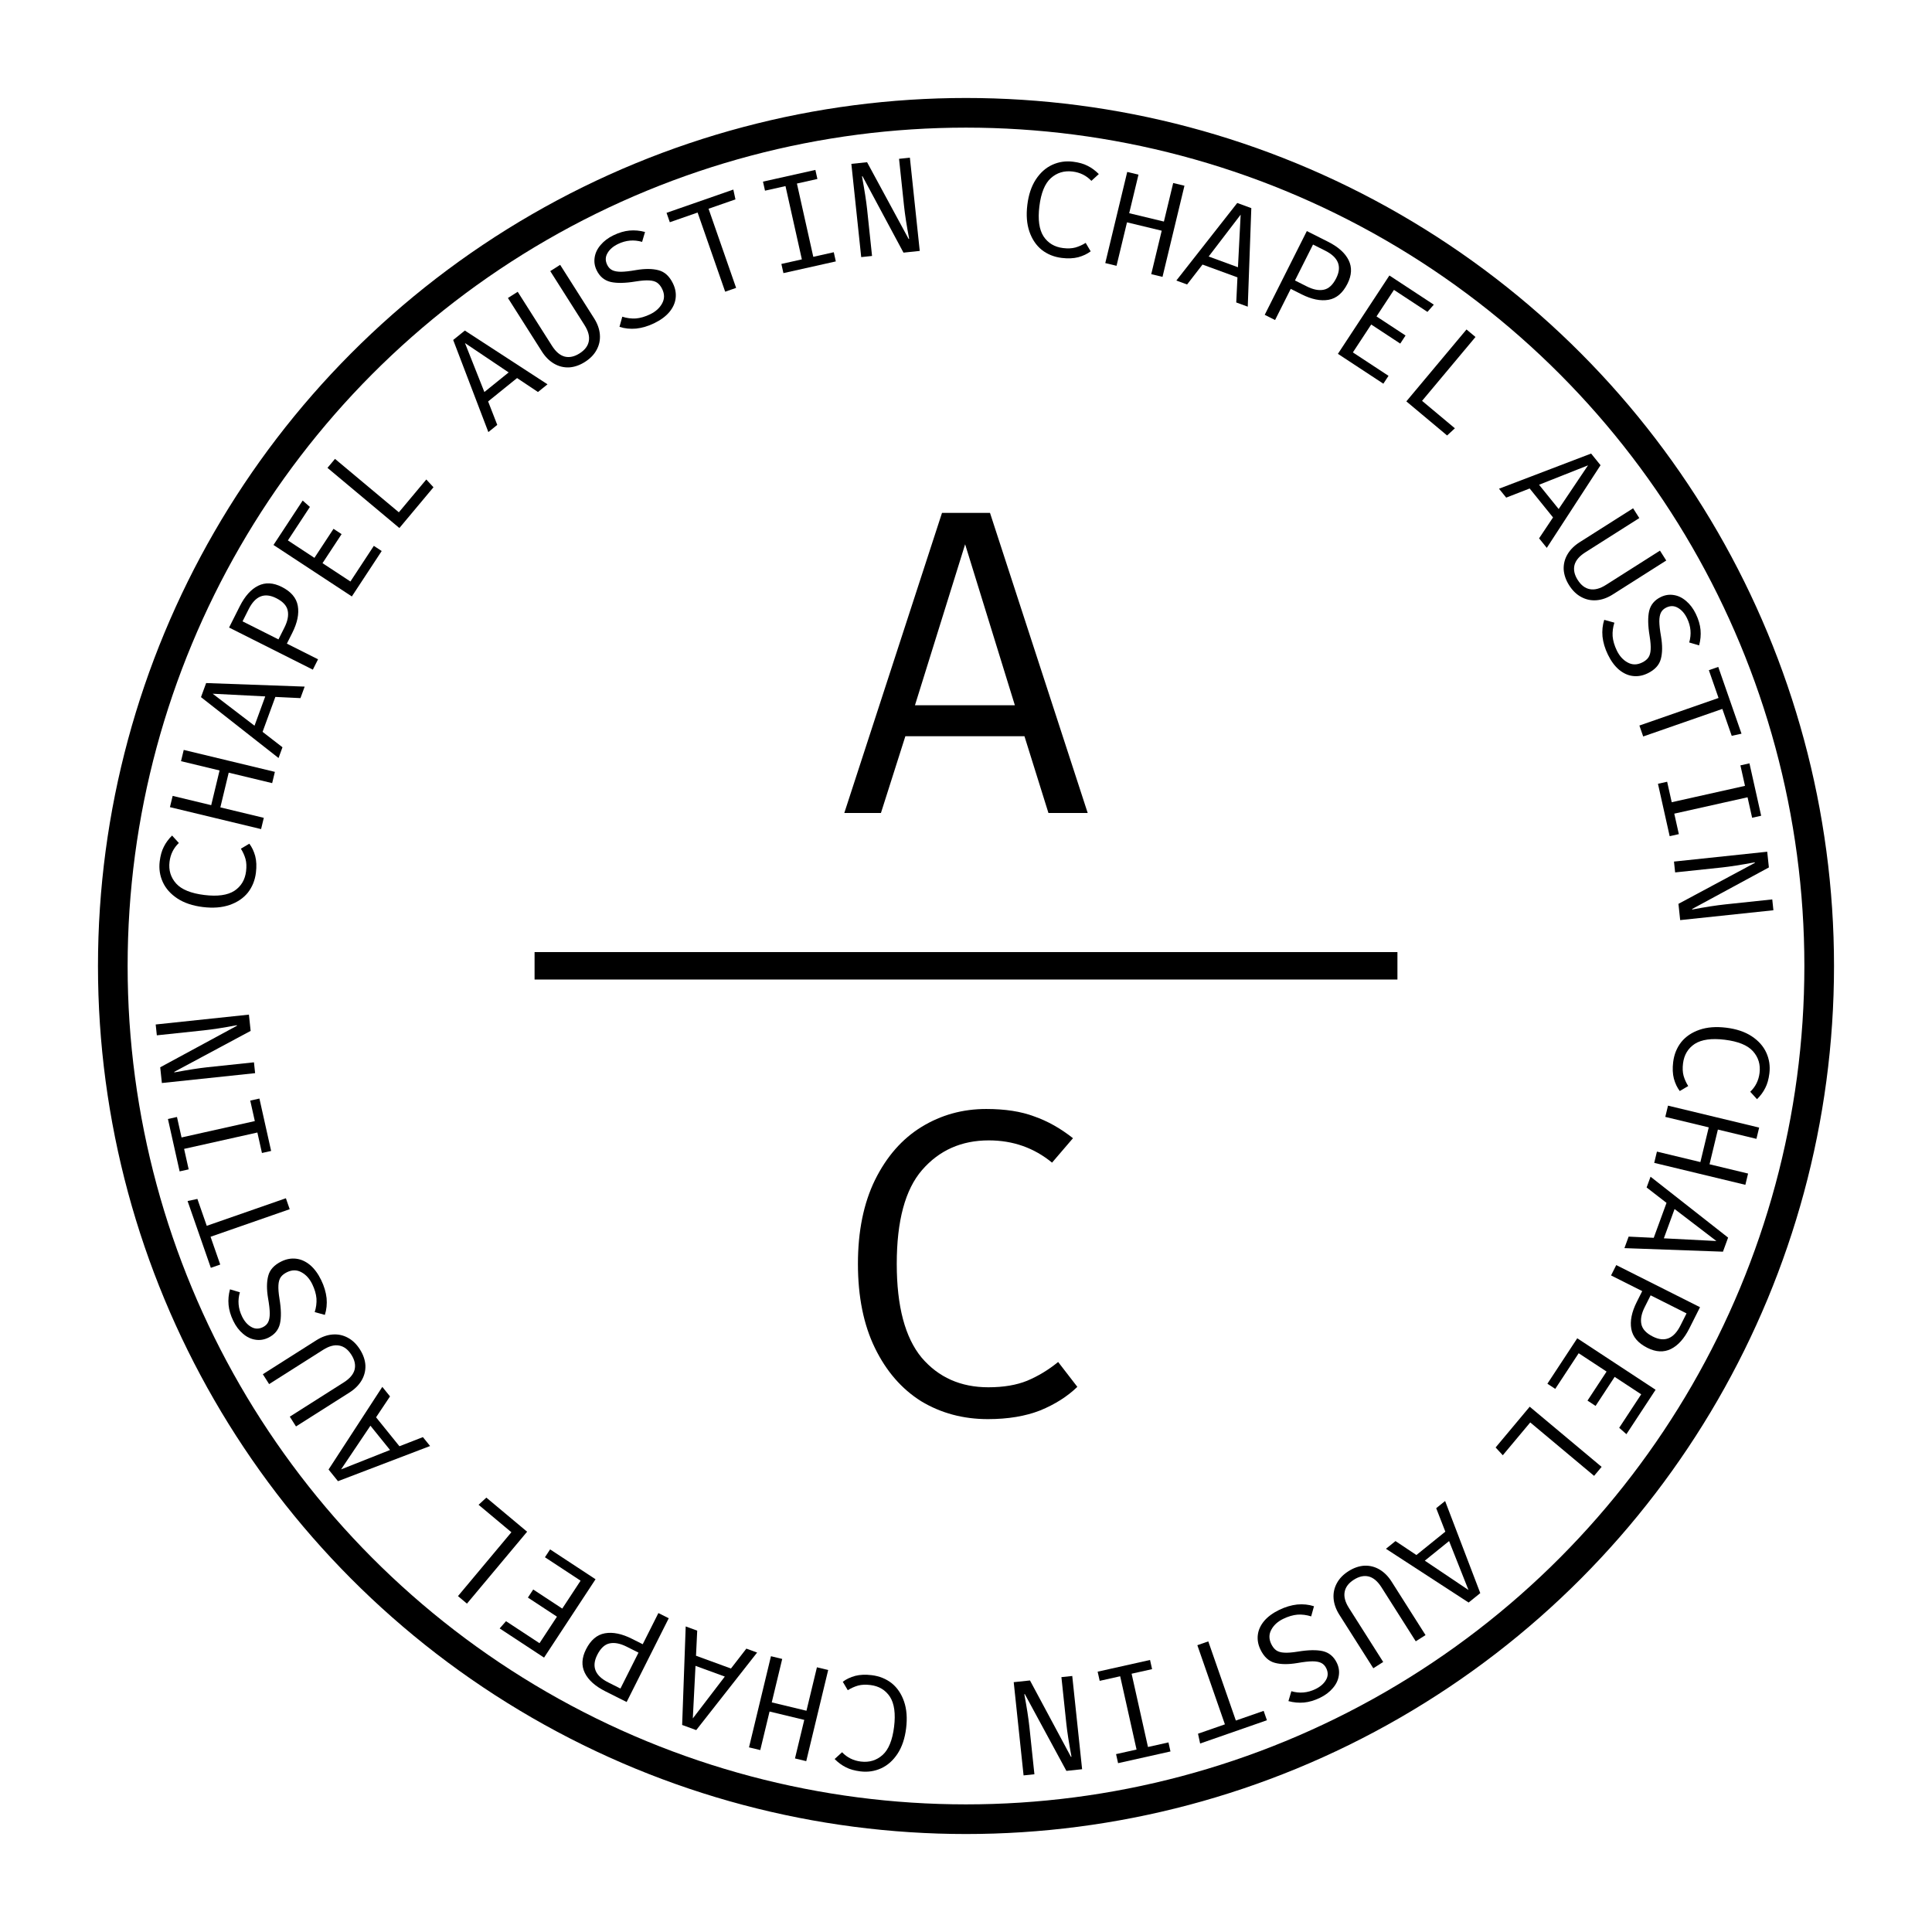 <?xml version="1.0" encoding="UTF-8" standalone="no"?>
<!-- Created with Inkscape (http://www.inkscape.org/) -->

<svg
   xmlns:dc="http://purl.org/dc/elements/1.1/"
   xmlns:cc="http://creativecommons.org/ns#"
   xmlns:rdf="http://www.w3.org/1999/02/22-rdf-syntax-ns#"
   xmlns:svg="http://www.w3.org/2000/svg"
   xmlns="http://www.w3.org/2000/svg"
   xmlns:sodipodi="http://sodipodi.sourceforge.net/DTD/sodipodi-0.dtd"
   xmlns:inkscape="http://www.inkscape.org/namespaces/inkscape"
   width="100mm"
   height="100mm"
   viewBox="0 0 354.331 354.331"
   id="svg2"
   version="1.1"
   inkscape:version="0.91 r13725"
   sodipodi:docname="stamp-black.svg">
  <defs
     id="defs4" />
  <sodipodi:namedview
     id="base"
     pagecolor="#ffffff"
     bordercolor="#666666"
     borderopacity="1.0"
     inkscape:pageopacity="0.0"
     inkscape:pageshadow="2"
     inkscape:zoom="2.0771556"
     inkscape:cx="178.91183"
     inkscape:cy="185.46281"
     inkscape:document-units="px"
     inkscape:current-layer="layer1"
     showgrid="false"
     fit-margin-top="0"
     fit-margin-left="0"
     fit-margin-right="0"
     fit-margin-bottom="0"
     inkscape:window-width="1440"
     inkscape:window-height="851"
     inkscape:window-x="0"
     inkscape:window-y="1"
     inkscape:window-maximized="1" />
  <g
     inkscape:groupmode="layer"
     id="layer2"
     inkscape:label="guides"
     style="display:inline" />
  <g
     inkscape:label="Layer 1"
     inkscape:groupmode="layer"
     id="layer1"
     transform="translate(-43.195,-204.911)"
     style="display:inline">
    <g
       id="g4223"
       transform="translate(-6.429,5.593)">
      <g
         transform="translate(104.47,-99.656)"
         id="text4136"
         style="font-style:normal;font-weight:normal;font-size:40px;line-height:125%;font-family:Sans;letter-spacing:0px;word-spacing:0px;fill:#000000;fill-opacity:1;stroke:none;stroke-width:1px;stroke-linecap:butt;stroke-linejoin:miter;stroke-opacity:1">
        <path
           inkscape:connector-curvature="0"
           id="path4181"
           style="font-style:normal;font-variant:normal;font-weight:normal;font-stretch:normal;font-size:80px;line-height:125%;font-family:'Fira Mono';-inkscape-font-specification:'Fira Mono, Normal';text-align:start;writing-mode:lr-tb;text-anchor:start"
           d="m 106.72,448.076 -6.72,0 17.92,-55.04 8.8,0 17.92,55.04 -7.2,0 -4.4,-14.08 -21.84,0 -4.48,14.08 z m 15.44,-49.28 -9.2,29.52 18.32,0 -9.12,-29.52 z" />
      </g>
      <g
         transform="translate(104.47,-99.656)"
         id="text4174"
         style="font-style:normal;font-variant:normal;font-weight:normal;font-stretch:normal;font-size:80px;line-height:125%;font-family:'Fira Mono';-inkscape-font-specification:'Fira Mono, Normal';text-align:start;letter-spacing:0px;word-spacing:0px;writing-mode:lr-tb;text-anchor:start;fill:#000000;fill-opacity:1;stroke:none;stroke-width:1px;stroke-linecap:butt;stroke-linejoin:miter;stroke-opacity:1">
        <path
           inkscape:connector-curvature="0"
           id="path4184"
           d="m 126.02,502.362 q 5.2,0 8.8,1.36 3.68,1.28 7.12,4 l -3.84,4.48 q -4.96,-4.08 -11.6,-4.08 -7.52,0 -12.24,5.44 -4.64,5.36 -4.64,17.2 0,11.68 4.56,17.2 4.64,5.44 12.24,5.44 4.16,0 7.12,-1.2 3.04,-1.28 5.68,-3.44 l 3.52,4.56 q -2.72,2.64 -6.8,4.32 -4.08,1.6 -9.6,1.6 -6.8,0 -12.24,-3.28 -5.36,-3.36 -8.48,-9.76 -3.12,-6.4 -3.12,-15.44 0,-8.96 3.12,-15.36 3.2,-6.48 8.56,-9.76 5.36,-3.28 11.84,-3.28 z" />
      </g>
      <path
         inkscape:connector-curvature="0"
         id="path4178"
         d="m 147.665,376.447 158.25,0"
         style="fill:none;fill-rule:evenodd;stroke:#000000;stroke-width:5.035;stroke-linecap:butt;stroke-linejoin:miter;stroke-miterlimit:4;stroke-dasharray:none;stroke-opacity:1" />
    </g>
    <circle
       style="fill:none;fill-opacity:1;stroke:#000000;stroke-width:5.437;stroke-linejoin:round;stroke-miterlimit:4;stroke-dasharray:none;stroke-opacity:1"
       id="path4205"
       r="156.477"
       cy="382.077"
       cx="220.36" />
    <circle
       cx="-220.36"
       cy="382.077"
       r="151.184"
       id="circle4244"
       style="fill:none;fill-opacity:1;stroke:none;stroke-width:0.193;stroke-linejoin:round;stroke-miterlimit:4;stroke-dasharray:none;stroke-opacity:1"
       transform="scale(-1,1)" />
    <circle
       style="fill:none;fill-opacity:1;stroke:none;stroke-width:0.167;stroke-linejoin:round;stroke-miterlimit:4;stroke-dasharray:none;stroke-opacity:1"
       id="circle4275"
       r="130.977"
       cy="382.077"
       cx="220.36" />
    <g
       transform="matrix(-0.671,-0.741,0.741,-0.671,85.117,801.363)"
       style="font-style:normal;font-variant:normal;font-weight:normal;font-stretch:normal;font-size:80px;line-height:125%;font-family:'Fira Mono';-inkscape-font-specification:'Fira Mono, Normal';text-align:start;letter-spacing:0px;word-spacing:0px;writing-mode:lr-tb;text-anchor:start;fill:#000000;fill-opacity:1;stroke:none;stroke-width:1px;stroke-linecap:butt;stroke-linejoin:miter;stroke-opacity:1"
       id="text4283">
      <path
         d="m 351.402,384.706 0.118,-2.097 16.857,6.561 -0.155,2.746 -17.488,4.621 0.127,-2.246 4.471,-1.125 0.385,-6.814 -4.314,-1.646 z m 15.103,5.686 -9.048,-3.391 -0.323,5.716 9.371,-2.325 z"
         style="font-style:normal;font-variant:normal;font-weight:normal;font-stretch:normal;font-size:25px;line-height:125%;font-family:'Fira Mono';-inkscape-font-specification:'Fira Mono, Normal';text-align:start;writing-mode:lr-tb;text-anchor:start"
         id="path4531" />
      <path
         d="m 353.965,410.997 q -1.725,-0.297 -2.912,-1.211 -1.187,-0.914 -1.681,-2.319 -0.498,-1.379 -0.206,-3.079 0.292,-1.7 1.227,-2.858 0.955,-1.129 2.376,-1.57 1.42,-0.441 3.12,-0.148 l 11.457,1.971 -0.36,2.094 -11.555,-1.987 q -1.922,-0.331 -3.035,0.391 -1.118,0.746 -1.406,2.422 -0.292,1.7 0.516,2.752 0.804,1.077 2.726,1.407 l 11.555,1.987 -0.364,2.119 -11.457,-1.971 z"
         style="font-style:normal;font-variant:normal;font-weight:normal;font-stretch:normal;font-size:25px;line-height:125%;font-family:'Fira Mono';-inkscape-font-specification:'Fira Mono, Normal';text-align:start;writing-mode:lr-tb;text-anchor:start"
         id="path4533" />
      <path
         d="m 348.981,426.012 q -1.439,-0.422 -2.332,-1.465 -0.875,-1.012 -1.098,-2.563 -0.199,-1.543 0.35,-3.414 0.521,-1.775 1.485,-3.108 0.981,-1.302 2.298,-2.062 l 1.033,1.632 q -1.131,0.658 -1.91,1.628 -0.762,1.001 -1.192,2.464 -0.471,1.607 -0.003,2.943 0.461,1.36 1.948,1.796 0.84,0.246 1.483,0.096 0.643,-0.15 1.307,-0.815 0.657,-0.641 1.511,-1.954 1.58,-2.455 3.022,-3.465 1.466,-1.003 3.314,-0.461 1.223,0.359 1.986,1.312 0.787,0.96 0.956,2.338 0.193,1.385 -0.264,2.945 -0.478,1.631 -1.331,2.762 -0.853,1.131 -2.105,1.936 l -0.985,-1.617 q 2.004,-1.236 2.679,-3.539 0.422,-1.439 0.049,-2.565 -0.349,-1.119 -1.549,-1.47 -0.72,-0.211 -1.336,0.025 -0.616,0.236 -1.308,0.997 -0.699,0.785 -1.626,2.259 -1.347,2.106 -2.793,3.037 -1.452,0.955 -3.587,0.329 z"
         style="font-style:normal;font-variant:normal;font-weight:normal;font-stretch:normal;font-size:25px;line-height:125%;font-family:'Fira Mono';-inkscape-font-specification:'Fira Mono, Normal';text-align:start;writing-mode:lr-tb;text-anchor:start"
         id="path4535" />
      <path
         d="m 341.45,432.103 14.157,5.998 2.107,-4.972 1.68,0.712 -5.062,11.947 -1.593,-0.919 2.038,-4.811 -14.157,-5.998 0.829,-1.957 z"
         style="font-style:normal;font-variant:normal;font-weight:normal;font-stretch:normal;font-size:25px;line-height:125%;font-family:'Fira Mono';-inkscape-font-specification:'Fira Mono, Normal';text-align:start;writing-mode:lr-tb;text-anchor:start"
         id="path4537" />
      <path
         d="m 347.322,455.178 -11.981,-6.797 -1.9,3.349 -1.5,-0.851 4.86,-8.567 1.5,0.851 -1.9,3.349 11.981,6.797 1.9,-3.349 1.479,0.839 -4.86,8.567 -1.479,-0.839 1.9,-3.349 z"
         style="font-style:normal;font-variant:normal;font-weight:normal;font-stretch:normal;font-size:25px;line-height:125%;font-family:'Fira Mono';-inkscape-font-specification:'Fira Mono, Normal';text-align:start;writing-mode:lr-tb;text-anchor:start"
         id="path4539" />
      <path
         d="m 340.293,464.916 q -3.327,-2.057 -5.084,-3.339 l -6.987,-5.1 1.179,-1.615 13.893,10.141 -1.71,2.342 -15.551,-3.799 -0.059,0.081 q 3.085,1.88 5.165,3.398 l 6.967,5.085 -1.179,1.615 -13.893,-10.141 1.769,-2.423 15.431,3.835 0.059,-0.081 z"
         style="font-style:normal;font-variant:normal;font-weight:normal;font-stretch:normal;font-size:25px;line-height:125%;font-family:'Fira Mono';-inkscape-font-specification:'Fira Mono, Normal';text-align:start;writing-mode:lr-tb;text-anchor:start"
         id="path4541" />
      <path
         d="m 316.292,495.415 q -1.23,1.062 -2.359,1.476 -1.132,0.449 -2.501,0.509 l -0.007,-1.844 q 2.006,-0.049 3.577,-1.405 1.778,-1.536 1.783,-3.787 0.002,-2.215 -2.417,-5.015 -2.386,-2.762 -4.592,-3.135 -2.209,-0.338 -4.006,1.214 -0.984,0.85 -1.438,1.738 -0.457,0.924 -0.64,1.974 l -1.764,-0.359 q 0.104,-1.18 0.725,-2.411 0.638,-1.212 1.943,-2.34 1.608,-1.389 3.564,-1.725 1.954,-0.301 3.999,0.575 2.045,0.876 3.892,3.013 1.831,2.119 2.4,4.269 0.567,2.186 -0.03,4.057 -0.597,1.871 -2.13,3.195 z"
         style="font-style:normal;font-variant:normal;font-weight:normal;font-stretch:normal;font-size:25px;line-height:125%;font-family:'Fira Mono';-inkscape-font-specification:'Fira Mono, Normal';text-align:start;writing-mode:lr-tb;text-anchor:start"
         id="path4543" />
      <path
         d="m 301.398,495.288 -4.621,-6.774 1.756,-1.197 9.692,14.209 -1.756,1.197 -4.099,-6.01 -5.411,3.691 4.099,6.01 -1.756,1.197 -9.692,-14.209 1.756,-1.197 4.621,6.774 5.411,-3.691 z"
         style="font-style:normal;font-variant:normal;font-weight:normal;font-stretch:normal;font-size:25px;line-height:125%;font-family:'Fira Mono';-inkscape-font-specification:'Fira Mono, Normal';text-align:start;writing-mode:lr-tb;text-anchor:start"
         id="path4545" />
      <path
         d="m 285.547,495.811 1.859,-0.977 3.049,17.83 -2.434,1.28 -12.962,-12.617 1.991,-1.047 3.265,3.254 6.041,-3.177 -0.809,-4.546 z m 2.897,15.876 -1.749,-9.503 -5.067,2.665 6.816,6.838 z"
         style="font-style:normal;font-variant:normal;font-weight:normal;font-stretch:normal;font-size:25px;line-height:125%;font-family:'Fira Mono';-inkscape-font-specification:'Fira Mono, Normal';text-align:start;writing-mode:lr-tb;text-anchor:start"
         id="path4547" />
      <path
         d="m 265.903,517.719 q -1.037,-2.681 0.14,-4.558 1.177,-1.876 4.069,-2.994 l 2.075,-0.803 -2.309,-5.969 1.982,-0.767 6.205,16.042 -4.057,1.569 q -2.938,1.136 -5.048,0.532 -2.11,-0.604 -3.057,-3.053 z m 2.136,-0.853 q 1.299,3.358 5.099,1.887 l 2.332,-0.902 -2.661,-6.878 -2.262,0.875 q -1.842,0.712 -2.538,1.893 -0.719,1.19 0.029,3.125 z"
         style="font-style:normal;font-variant:normal;font-weight:normal;font-stretch:normal;font-size:25px;line-height:125%;font-family:'Fira Mono';-inkscape-font-specification:'Fira Mono, Normal';text-align:start;writing-mode:lr-tb;text-anchor:start"
         id="path4549" />
      <path
         d="m 251.705,519.234 -0.445,-1.718 6.171,-1.599 -1.537,-5.929 -7.575,1.963 -0.433,-1.67 9.656,-2.502 4.315,16.65 -9.438,2.446 -0.197,-1.757 7.115,-1.844 -1.461,-5.639 -6.171,1.599 z"
         style="font-style:normal;font-variant:normal;font-weight:normal;font-stretch:normal;font-size:25px;line-height:125%;font-family:'Fira Mono';-inkscape-font-specification:'Fira Mono, Normal';text-align:start;writing-mode:lr-tb;text-anchor:start"
         id="path4551" />
      <path
         d="m 242.891,528.563 -2.105,-15.129 -7.775,1.082 -0.018,-1.941 9.657,-1.344 2.37,17.036 -2.129,0.296 z"
         style="font-style:normal;font-variant:normal;font-weight:normal;font-stretch:normal;font-size:25px;line-height:125%;font-family:'Fira Mono';-inkscape-font-specification:'Fira Mono, Normal';text-align:start;writing-mode:lr-tb;text-anchor:start"
         id="path4553" />
    </g>
    <g
       transform="matrix(0.671,0.741,-0.741,0.671,355.872,-37.01)"
       style="font-style:normal;font-variant:normal;font-weight:normal;font-stretch:normal;font-size:80px;line-height:125%;font-family:'Fira Mono';-inkscape-font-specification:'Fira Mono, Normal';text-align:start;letter-spacing:0px;word-spacing:0px;writing-mode:lr-tb;text-anchor:start;fill:#000000;fill-opacity:1;stroke:none;stroke-width:1px;stroke-linecap:butt;stroke-linejoin:miter;stroke-opacity:1"
       id="text4300">
      <path
         d="m 351.402,384.706 0.118,-2.097 16.857,6.561 -0.155,2.746 -17.488,4.621 0.127,-2.246 4.471,-1.125 0.385,-6.814 -4.314,-1.646 z m 15.103,5.686 -9.048,-3.391 -0.323,5.716 9.371,-2.325 z"
         style="font-style:normal;font-variant:normal;font-weight:normal;font-stretch:normal;font-size:25px;line-height:125%;font-family:'Fira Mono';-inkscape-font-specification:'Fira Mono, Normal';text-align:start;writing-mode:lr-tb;text-anchor:start"
         id="path4481" />
      <path
         d="m 353.965,410.997 q -1.725,-0.297 -2.912,-1.211 -1.187,-0.914 -1.681,-2.319 -0.498,-1.379 -0.206,-3.079 0.292,-1.7 1.227,-2.858 0.955,-1.129 2.376,-1.57 1.42,-0.441 3.12,-0.148 l 11.457,1.971 -0.36,2.094 -11.555,-1.987 q -1.922,-0.331 -3.035,0.391 -1.118,0.746 -1.406,2.422 -0.292,1.7 0.516,2.752 0.804,1.077 2.726,1.407 l 11.555,1.987 -0.364,2.119 -11.457,-1.971 z"
         style="font-style:normal;font-variant:normal;font-weight:normal;font-stretch:normal;font-size:25px;line-height:125%;font-family:'Fira Mono';-inkscape-font-specification:'Fira Mono, Normal';text-align:start;writing-mode:lr-tb;text-anchor:start"
         id="path4483" />
      <path
         d="m 348.981,426.012 q -1.439,-0.422 -2.332,-1.465 -0.875,-1.012 -1.098,-2.563 -0.199,-1.543 0.35,-3.414 0.521,-1.775 1.485,-3.108 0.981,-1.302 2.298,-2.062 l 1.033,1.632 q -1.131,0.658 -1.91,1.628 -0.762,1.001 -1.192,2.464 -0.471,1.607 -0.003,2.943 0.461,1.36 1.948,1.796 0.84,0.246 1.483,0.096 0.643,-0.15 1.307,-0.815 0.657,-0.641 1.511,-1.954 1.58,-2.455 3.022,-3.465 1.466,-1.003 3.314,-0.461 1.223,0.359 1.986,1.312 0.787,0.96 0.956,2.338 0.193,1.385 -0.264,2.945 -0.478,1.631 -1.331,2.762 -0.853,1.131 -2.105,1.936 l -0.985,-1.617 q 2.004,-1.236 2.679,-3.539 0.422,-1.439 0.049,-2.565 -0.349,-1.119 -1.549,-1.47 -0.72,-0.211 -1.336,0.025 -0.616,0.236 -1.308,0.997 -0.699,0.785 -1.626,2.259 -1.347,2.106 -2.793,3.037 -1.452,0.955 -3.587,0.329 z"
         style="font-style:normal;font-variant:normal;font-weight:normal;font-stretch:normal;font-size:25px;line-height:125%;font-family:'Fira Mono';-inkscape-font-specification:'Fira Mono, Normal';text-align:start;writing-mode:lr-tb;text-anchor:start"
         id="path4485" />
      <path
         d="m 341.45,432.103 14.157,5.998 2.107,-4.972 1.68,0.712 -5.062,11.947 -1.593,-0.919 2.038,-4.811 -14.157,-5.998 0.829,-1.957 z"
         style="font-style:normal;font-variant:normal;font-weight:normal;font-stretch:normal;font-size:25px;line-height:125%;font-family:'Fira Mono';-inkscape-font-specification:'Fira Mono, Normal';text-align:start;writing-mode:lr-tb;text-anchor:start"
         id="path4487" />
      <path
         d="m 347.322,455.178 -11.981,-6.797 -1.9,3.349 -1.5,-0.851 4.86,-8.567 1.5,0.851 -1.9,3.349 11.981,6.797 1.9,-3.349 1.479,0.839 -4.86,8.567 -1.479,-0.839 1.9,-3.349 z"
         style="font-style:normal;font-variant:normal;font-weight:normal;font-stretch:normal;font-size:25px;line-height:125%;font-family:'Fira Mono';-inkscape-font-specification:'Fira Mono, Normal';text-align:start;writing-mode:lr-tb;text-anchor:start"
         id="path4489" />
      <path
         d="m 340.293,464.916 q -3.327,-2.057 -5.084,-3.339 l -6.987,-5.1 1.179,-1.615 13.893,10.141 -1.71,2.342 -15.551,-3.799 -0.059,0.081 q 3.085,1.88 5.165,3.398 l 6.967,5.085 -1.179,1.615 -13.893,-10.141 1.769,-2.423 15.431,3.835 0.059,-0.081 z"
         style="font-style:normal;font-variant:normal;font-weight:normal;font-stretch:normal;font-size:25px;line-height:125%;font-family:'Fira Mono';-inkscape-font-specification:'Fira Mono, Normal';text-align:start;writing-mode:lr-tb;text-anchor:start"
         id="path4491" />
      <path
         d="m 316.292,495.415 q -1.23,1.062 -2.359,1.476 -1.132,0.449 -2.501,0.509 l -0.007,-1.844 q 2.006,-0.049 3.577,-1.405 1.778,-1.536 1.783,-3.787 0.002,-2.215 -2.417,-5.015 -2.386,-2.762 -4.592,-3.135 -2.209,-0.338 -4.006,1.214 -0.984,0.85 -1.438,1.738 -0.457,0.924 -0.64,1.974 l -1.764,-0.359 q 0.104,-1.18 0.725,-2.411 0.638,-1.212 1.943,-2.34 1.608,-1.389 3.564,-1.725 1.954,-0.301 3.999,0.575 2.045,0.876 3.892,3.013 1.831,2.119 2.4,4.269 0.567,2.186 -0.03,4.057 -0.597,1.871 -2.13,3.195 z"
         style="font-style:normal;font-variant:normal;font-weight:normal;font-stretch:normal;font-size:25px;line-height:125%;font-family:'Fira Mono';-inkscape-font-specification:'Fira Mono, Normal';text-align:start;writing-mode:lr-tb;text-anchor:start"
         id="path4493" />
      <path
         d="m 301.398,495.288 -4.621,-6.774 1.756,-1.197 9.692,14.209 -1.756,1.197 -4.099,-6.01 -5.411,3.691 4.099,6.01 -1.756,1.197 -9.692,-14.209 1.756,-1.197 4.621,6.774 5.411,-3.691 z"
         style="font-style:normal;font-variant:normal;font-weight:normal;font-stretch:normal;font-size:25px;line-height:125%;font-family:'Fira Mono';-inkscape-font-specification:'Fira Mono, Normal';text-align:start;writing-mode:lr-tb;text-anchor:start"
         id="path4495" />
      <path
         d="m 285.547,495.811 1.859,-0.977 3.049,17.83 -2.434,1.28 -12.962,-12.617 1.991,-1.047 3.265,3.254 6.041,-3.177 -0.809,-4.546 z m 2.897,15.876 -1.749,-9.503 -5.067,2.665 6.816,6.838 z"
         style="font-style:normal;font-variant:normal;font-weight:normal;font-stretch:normal;font-size:25px;line-height:125%;font-family:'Fira Mono';-inkscape-font-specification:'Fira Mono, Normal';text-align:start;writing-mode:lr-tb;text-anchor:start"
         id="path4497" />
      <path
         d="m 265.903,517.719 q -1.037,-2.681 0.14,-4.558 1.177,-1.876 4.069,-2.994 l 2.075,-0.803 -2.309,-5.969 1.982,-0.767 6.205,16.042 -4.057,1.569 q -2.938,1.136 -5.048,0.532 -2.11,-0.604 -3.057,-3.053 z m 2.136,-0.853 q 1.299,3.358 5.099,1.887 l 2.332,-0.902 -2.661,-6.878 -2.262,0.875 q -1.842,0.712 -2.538,1.893 -0.719,1.19 0.029,3.125 z"
         style="font-style:normal;font-variant:normal;font-weight:normal;font-stretch:normal;font-size:25px;line-height:125%;font-family:'Fira Mono';-inkscape-font-specification:'Fira Mono, Normal';text-align:start;writing-mode:lr-tb;text-anchor:start"
         id="path4499" />
      <path
         d="m 251.705,519.234 -0.445,-1.718 6.171,-1.599 -1.537,-5.929 -7.575,1.963 -0.433,-1.67 9.656,-2.502 4.315,16.65 -9.438,2.446 -0.197,-1.757 7.115,-1.844 -1.461,-5.639 -6.171,1.599 z"
         style="font-style:normal;font-variant:normal;font-weight:normal;font-stretch:normal;font-size:25px;line-height:125%;font-family:'Fira Mono';-inkscape-font-specification:'Fira Mono, Normal';text-align:start;writing-mode:lr-tb;text-anchor:start"
         id="path4501" />
      <path
         d="m 242.891,528.563 -2.105,-15.129 -7.775,1.082 -0.018,-1.941 9.657,-1.344 2.37,17.036 -2.129,0.296 z"
         style="font-style:normal;font-variant:normal;font-weight:normal;font-stretch:normal;font-size:25px;line-height:125%;font-family:'Fira Mono';-inkscape-font-specification:'Fira Mono, Normal';text-align:start;writing-mode:lr-tb;text-anchor:start"
         id="path4503" />
    </g>
    <g
       transform="matrix(-0.741,0.671,-0.671,-0.741,639.281,517.755)"
       style="font-style:normal;font-variant:normal;font-weight:normal;font-stretch:normal;font-size:80px;line-height:125%;font-family:'Fira Mono';-inkscape-font-specification:'Fira Mono, Normal';text-align:start;letter-spacing:0px;word-spacing:0px;writing-mode:lr-tb;text-anchor:start;fill:#000000;fill-opacity:1;stroke:none;stroke-width:1px;stroke-linecap:butt;stroke-linejoin:miter;stroke-opacity:1"
       id="text4304">
      <path
         d="m 351.402,384.706 0.118,-2.097 16.857,6.561 -0.155,2.746 -17.488,4.621 0.127,-2.246 4.471,-1.125 0.385,-6.814 -4.314,-1.646 z m 15.103,5.686 -9.048,-3.391 -0.323,5.716 9.371,-2.325 z"
         style="font-style:normal;font-variant:normal;font-weight:normal;font-stretch:normal;font-size:25px;line-height:125%;font-family:'Fira Mono';-inkscape-font-specification:'Fira Mono, Normal';text-align:start;writing-mode:lr-tb;text-anchor:start"
         id="path4506" />
      <path
         d="m 353.965,410.997 q -1.725,-0.297 -2.912,-1.211 -1.187,-0.914 -1.681,-2.319 -0.498,-1.379 -0.206,-3.079 0.292,-1.7 1.227,-2.858 0.955,-1.129 2.376,-1.57 1.42,-0.441 3.12,-0.148 l 11.457,1.971 -0.36,2.094 -11.555,-1.987 q -1.922,-0.331 -3.035,0.391 -1.118,0.746 -1.406,2.422 -0.292,1.7 0.516,2.752 0.804,1.077 2.726,1.407 l 11.555,1.987 -0.364,2.119 -11.457,-1.971 z"
         style="font-style:normal;font-variant:normal;font-weight:normal;font-stretch:normal;font-size:25px;line-height:125%;font-family:'Fira Mono';-inkscape-font-specification:'Fira Mono, Normal';text-align:start;writing-mode:lr-tb;text-anchor:start"
         id="path4508" />
      <path
         d="m 348.981,426.012 q -1.439,-0.422 -2.332,-1.465 -0.875,-1.012 -1.098,-2.563 -0.199,-1.543 0.35,-3.414 0.521,-1.775 1.485,-3.108 0.981,-1.302 2.298,-2.062 l 1.033,1.632 q -1.131,0.658 -1.91,1.628 -0.762,1.001 -1.192,2.464 -0.471,1.607 -0.003,2.943 0.461,1.36 1.948,1.796 0.84,0.246 1.483,0.096 0.643,-0.15 1.307,-0.815 0.657,-0.641 1.511,-1.954 1.58,-2.455 3.022,-3.465 1.466,-1.003 3.314,-0.461 1.223,0.359 1.986,1.312 0.787,0.96 0.956,2.338 0.193,1.385 -0.264,2.945 -0.478,1.631 -1.331,2.762 -0.853,1.131 -2.105,1.936 l -0.985,-1.617 q 2.004,-1.236 2.679,-3.539 0.422,-1.439 0.049,-2.565 -0.349,-1.119 -1.549,-1.47 -0.72,-0.211 -1.336,0.025 -0.616,0.236 -1.308,0.997 -0.699,0.785 -1.626,2.259 -1.347,2.106 -2.793,3.037 -1.452,0.955 -3.587,0.329 z"
         style="font-style:normal;font-variant:normal;font-weight:normal;font-stretch:normal;font-size:25px;line-height:125%;font-family:'Fira Mono';-inkscape-font-specification:'Fira Mono, Normal';text-align:start;writing-mode:lr-tb;text-anchor:start"
         id="path4510" />
      <path
         d="m 341.45,432.103 14.157,5.998 2.107,-4.972 1.68,0.712 -5.062,11.947 -1.593,-0.919 2.038,-4.811 -14.157,-5.998 0.829,-1.957 z"
         style="font-style:normal;font-variant:normal;font-weight:normal;font-stretch:normal;font-size:25px;line-height:125%;font-family:'Fira Mono';-inkscape-font-specification:'Fira Mono, Normal';text-align:start;writing-mode:lr-tb;text-anchor:start"
         id="path4512" />
      <path
         d="m 347.322,455.178 -11.981,-6.797 -1.9,3.349 -1.5,-0.851 4.86,-8.567 1.5,0.851 -1.9,3.349 11.981,6.797 1.9,-3.349 1.479,0.839 -4.86,8.567 -1.479,-0.839 1.9,-3.349 z"
         style="font-style:normal;font-variant:normal;font-weight:normal;font-stretch:normal;font-size:25px;line-height:125%;font-family:'Fira Mono';-inkscape-font-specification:'Fira Mono, Normal';text-align:start;writing-mode:lr-tb;text-anchor:start"
         id="path4514" />
      <path
         d="m 340.293,464.916 q -3.327,-2.057 -5.084,-3.339 l -6.987,-5.1 1.179,-1.615 13.893,10.141 -1.71,2.342 -15.551,-3.799 -0.059,0.081 q 3.085,1.88 5.165,3.398 l 6.967,5.085 -1.179,1.615 -13.893,-10.141 1.769,-2.423 15.431,3.835 0.059,-0.081 z"
         style="font-style:normal;font-variant:normal;font-weight:normal;font-stretch:normal;font-size:25px;line-height:125%;font-family:'Fira Mono';-inkscape-font-specification:'Fira Mono, Normal';text-align:start;writing-mode:lr-tb;text-anchor:start"
         id="path4516" />
      <path
         d="m 316.292,495.415 q -1.23,1.062 -2.359,1.476 -1.132,0.449 -2.501,0.509 l -0.007,-1.844 q 2.006,-0.049 3.577,-1.405 1.778,-1.536 1.783,-3.787 0.002,-2.215 -2.417,-5.015 -2.386,-2.762 -4.592,-3.135 -2.209,-0.338 -4.006,1.214 -0.984,0.85 -1.438,1.738 -0.457,0.924 -0.64,1.974 l -1.764,-0.359 q 0.104,-1.18 0.725,-2.411 0.638,-1.212 1.943,-2.34 1.608,-1.389 3.564,-1.725 1.954,-0.301 3.999,0.575 2.045,0.876 3.892,3.013 1.831,2.119 2.4,4.269 0.567,2.186 -0.03,4.057 -0.597,1.871 -2.13,3.195 z"
         style="font-style:normal;font-variant:normal;font-weight:normal;font-stretch:normal;font-size:25px;line-height:125%;font-family:'Fira Mono';-inkscape-font-specification:'Fira Mono, Normal';text-align:start;writing-mode:lr-tb;text-anchor:start"
         id="path4518" />
      <path
         d="m 301.398,495.288 -4.621,-6.774 1.756,-1.197 9.692,14.209 -1.756,1.197 -4.099,-6.01 -5.411,3.691 4.099,6.01 -1.756,1.197 -9.692,-14.209 1.756,-1.197 4.621,6.774 5.411,-3.691 z"
         style="font-style:normal;font-variant:normal;font-weight:normal;font-stretch:normal;font-size:25px;line-height:125%;font-family:'Fira Mono';-inkscape-font-specification:'Fira Mono, Normal';text-align:start;writing-mode:lr-tb;text-anchor:start"
         id="path4520" />
      <path
         d="m 285.547,495.811 1.859,-0.977 3.049,17.83 -2.434,1.28 -12.962,-12.617 1.991,-1.047 3.265,3.254 6.041,-3.177 -0.809,-4.546 z m 2.897,15.876 -1.749,-9.503 -5.067,2.665 6.816,6.838 z"
         style="font-style:normal;font-variant:normal;font-weight:normal;font-stretch:normal;font-size:25px;line-height:125%;font-family:'Fira Mono';-inkscape-font-specification:'Fira Mono, Normal';text-align:start;writing-mode:lr-tb;text-anchor:start"
         id="path4522" />
      <path
         d="m 265.903,517.719 q -1.037,-2.681 0.14,-4.558 1.177,-1.876 4.069,-2.994 l 2.075,-0.803 -2.309,-5.969 1.982,-0.767 6.205,16.042 -4.057,1.569 q -2.938,1.136 -5.048,0.532 -2.11,-0.604 -3.057,-3.053 z m 2.136,-0.853 q 1.299,3.358 5.099,1.887 l 2.332,-0.902 -2.661,-6.878 -2.262,0.875 q -1.842,0.712 -2.538,1.893 -0.719,1.19 0.029,3.125 z"
         style="font-style:normal;font-variant:normal;font-weight:normal;font-stretch:normal;font-size:25px;line-height:125%;font-family:'Fira Mono';-inkscape-font-specification:'Fira Mono, Normal';text-align:start;writing-mode:lr-tb;text-anchor:start"
         id="path4524" />
      <path
         d="m 251.705,519.234 -0.445,-1.718 6.171,-1.599 -1.537,-5.929 -7.575,1.963 -0.433,-1.67 9.656,-2.502 4.315,16.65 -9.438,2.446 -0.197,-1.757 7.115,-1.844 -1.461,-5.639 -6.171,1.599 z"
         style="font-style:normal;font-variant:normal;font-weight:normal;font-stretch:normal;font-size:25px;line-height:125%;font-family:'Fira Mono';-inkscape-font-specification:'Fira Mono, Normal';text-align:start;writing-mode:lr-tb;text-anchor:start"
         id="path4526" />
      <path
         d="m 242.891,528.563 -2.105,-15.129 -7.775,1.082 -0.018,-1.941 9.657,-1.344 2.37,17.036 -2.129,0.296 z"
         style="font-style:normal;font-variant:normal;font-weight:normal;font-stretch:normal;font-size:25px;line-height:125%;font-family:'Fira Mono';-inkscape-font-specification:'Fira Mono, Normal';text-align:start;writing-mode:lr-tb;text-anchor:start"
         id="path4528" />
    </g>
    <g
       transform="matrix(0.741,-0.671,0.671,0.741,-199.093,246.9)"
       style="font-style:normal;font-variant:normal;font-weight:normal;font-stretch:normal;font-size:80px;line-height:125%;font-family:'Fira Mono';-inkscape-font-specification:'Fira Mono, Normal';text-align:start;letter-spacing:0px;word-spacing:0px;writing-mode:lr-tb;text-anchor:start;fill:#000000;fill-opacity:1;stroke:none;stroke-width:1px;stroke-linecap:butt;stroke-linejoin:miter;stroke-opacity:1"
       id="text4308">
      <path
         d="m 351.402,384.706 0.118,-2.097 16.857,6.561 -0.155,2.746 -17.488,4.621 0.127,-2.246 4.471,-1.125 0.385,-6.814 -4.314,-1.646 z m 15.103,5.686 -9.048,-3.391 -0.323,5.716 9.371,-2.325 z"
         style="font-style:normal;font-variant:normal;font-weight:normal;font-stretch:normal;font-size:25px;line-height:125%;font-family:'Fira Mono';-inkscape-font-specification:'Fira Mono, Normal';text-align:start;writing-mode:lr-tb;text-anchor:start"
         id="path4456" />
      <path
         d="m 353.965,410.997 q -1.725,-0.297 -2.912,-1.211 -1.187,-0.914 -1.681,-2.319 -0.498,-1.379 -0.206,-3.079 0.292,-1.7 1.227,-2.858 0.955,-1.129 2.376,-1.57 1.42,-0.441 3.12,-0.148 l 11.457,1.971 -0.36,2.094 -11.555,-1.987 q -1.922,-0.331 -3.035,0.391 -1.118,0.746 -1.406,2.422 -0.292,1.7 0.516,2.752 0.804,1.077 2.726,1.407 l 11.555,1.987 -0.364,2.119 -11.457,-1.971 z"
         style="font-style:normal;font-variant:normal;font-weight:normal;font-stretch:normal;font-size:25px;line-height:125%;font-family:'Fira Mono';-inkscape-font-specification:'Fira Mono, Normal';text-align:start;writing-mode:lr-tb;text-anchor:start"
         id="path4458" />
      <path
         d="m 348.981,426.012 q -1.439,-0.422 -2.332,-1.465 -0.875,-1.012 -1.098,-2.563 -0.199,-1.543 0.35,-3.414 0.521,-1.775 1.485,-3.108 0.981,-1.302 2.298,-2.062 l 1.033,1.632 q -1.131,0.658 -1.91,1.628 -0.762,1.001 -1.192,2.464 -0.471,1.607 -0.003,2.943 0.461,1.36 1.948,1.796 0.84,0.246 1.483,0.096 0.643,-0.15 1.307,-0.815 0.657,-0.641 1.511,-1.954 1.58,-2.455 3.022,-3.465 1.466,-1.003 3.314,-0.461 1.223,0.359 1.986,1.312 0.787,0.96 0.956,2.338 0.193,1.385 -0.264,2.945 -0.478,1.631 -1.331,2.762 -0.853,1.131 -2.105,1.936 l -0.985,-1.617 q 2.004,-1.236 2.679,-3.539 0.422,-1.439 0.049,-2.565 -0.349,-1.119 -1.549,-1.47 -0.72,-0.211 -1.336,0.025 -0.616,0.236 -1.308,0.997 -0.699,0.785 -1.626,2.259 -1.347,2.106 -2.793,3.037 -1.452,0.955 -3.587,0.329 z"
         style="font-style:normal;font-variant:normal;font-weight:normal;font-stretch:normal;font-size:25px;line-height:125%;font-family:'Fira Mono';-inkscape-font-specification:'Fira Mono, Normal';text-align:start;writing-mode:lr-tb;text-anchor:start"
         id="path4460" />
      <path
         d="m 341.45,432.103 14.157,5.998 2.107,-4.972 1.68,0.712 -5.062,11.947 -1.593,-0.919 2.038,-4.811 -14.157,-5.998 0.829,-1.957 z"
         style="font-style:normal;font-variant:normal;font-weight:normal;font-stretch:normal;font-size:25px;line-height:125%;font-family:'Fira Mono';-inkscape-font-specification:'Fira Mono, Normal';text-align:start;writing-mode:lr-tb;text-anchor:start"
         id="path4462" />
      <path
         d="m 347.322,455.178 -11.981,-6.797 -1.9,3.349 -1.5,-0.851 4.86,-8.567 1.5,0.851 -1.9,3.349 11.981,6.797 1.9,-3.349 1.479,0.839 -4.86,8.567 -1.479,-0.839 1.9,-3.349 z"
         style="font-style:normal;font-variant:normal;font-weight:normal;font-stretch:normal;font-size:25px;line-height:125%;font-family:'Fira Mono';-inkscape-font-specification:'Fira Mono, Normal';text-align:start;writing-mode:lr-tb;text-anchor:start"
         id="path4464" />
      <path
         d="m 340.293,464.916 q -3.327,-2.057 -5.084,-3.339 l -6.987,-5.1 1.179,-1.615 13.893,10.141 -1.71,2.342 -15.551,-3.799 -0.059,0.081 q 3.085,1.88 5.165,3.398 l 6.967,5.085 -1.179,1.615 -13.893,-10.141 1.769,-2.423 15.431,3.835 0.059,-0.081 z"
         style="font-style:normal;font-variant:normal;font-weight:normal;font-stretch:normal;font-size:25px;line-height:125%;font-family:'Fira Mono';-inkscape-font-specification:'Fira Mono, Normal';text-align:start;writing-mode:lr-tb;text-anchor:start"
         id="path4466" />
      <path
         d="m 316.292,495.415 q -1.23,1.062 -2.359,1.476 -1.132,0.449 -2.501,0.509 l -0.007,-1.844 q 2.006,-0.049 3.577,-1.405 1.778,-1.536 1.783,-3.787 0.002,-2.215 -2.417,-5.015 -2.386,-2.762 -4.592,-3.135 -2.209,-0.338 -4.006,1.214 -0.984,0.85 -1.438,1.738 -0.457,0.924 -0.64,1.974 l -1.764,-0.359 q 0.104,-1.18 0.725,-2.411 0.638,-1.212 1.943,-2.34 1.608,-1.389 3.564,-1.725 1.954,-0.301 3.999,0.575 2.045,0.876 3.892,3.013 1.831,2.119 2.4,4.269 0.567,2.186 -0.03,4.057 -0.597,1.871 -2.13,3.195 z"
         style="font-style:normal;font-variant:normal;font-weight:normal;font-stretch:normal;font-size:25px;line-height:125%;font-family:'Fira Mono';-inkscape-font-specification:'Fira Mono, Normal';text-align:start;writing-mode:lr-tb;text-anchor:start"
         id="path4468" />
      <path
         d="m 301.398,495.288 -4.621,-6.774 1.756,-1.197 9.692,14.209 -1.756,1.197 -4.099,-6.01 -5.411,3.691 4.099,6.01 -1.756,1.197 -9.692,-14.209 1.756,-1.197 4.621,6.774 5.411,-3.691 z"
         style="font-style:normal;font-variant:normal;font-weight:normal;font-stretch:normal;font-size:25px;line-height:125%;font-family:'Fira Mono';-inkscape-font-specification:'Fira Mono, Normal';text-align:start;writing-mode:lr-tb;text-anchor:start"
         id="path4470" />
      <path
         d="m 285.547,495.811 1.859,-0.977 3.049,17.83 -2.434,1.28 -12.962,-12.617 1.991,-1.047 3.265,3.254 6.041,-3.177 -0.809,-4.546 z m 2.897,15.876 -1.749,-9.503 -5.067,2.665 6.816,6.838 z"
         style="font-style:normal;font-variant:normal;font-weight:normal;font-stretch:normal;font-size:25px;line-height:125%;font-family:'Fira Mono';-inkscape-font-specification:'Fira Mono, Normal';text-align:start;writing-mode:lr-tb;text-anchor:start"
         id="path4472" />
      <path
         d="m 265.903,517.719 q -1.037,-2.681 0.14,-4.558 1.177,-1.876 4.069,-2.994 l 2.075,-0.803 -2.309,-5.969 1.982,-0.767 6.205,16.042 -4.057,1.569 q -2.938,1.136 -5.048,0.532 -2.11,-0.604 -3.057,-3.053 z m 2.136,-0.853 q 1.299,3.358 5.099,1.887 l 2.332,-0.902 -2.661,-6.878 -2.262,0.875 q -1.842,0.712 -2.538,1.893 -0.719,1.19 0.029,3.125 z"
         style="font-style:normal;font-variant:normal;font-weight:normal;font-stretch:normal;font-size:25px;line-height:125%;font-family:'Fira Mono';-inkscape-font-specification:'Fira Mono, Normal';text-align:start;writing-mode:lr-tb;text-anchor:start"
         id="path4474" />
      <path
         d="m 251.705,519.234 -0.445,-1.718 6.171,-1.599 -1.537,-5.929 -7.575,1.963 -0.433,-1.67 9.656,-2.502 4.315,16.65 -9.438,2.446 -0.197,-1.757 7.115,-1.844 -1.461,-5.639 -6.171,1.599 z"
         style="font-style:normal;font-variant:normal;font-weight:normal;font-stretch:normal;font-size:25px;line-height:125%;font-family:'Fira Mono';-inkscape-font-specification:'Fira Mono, Normal';text-align:start;writing-mode:lr-tb;text-anchor:start"
         id="path4476" />
      <path
         d="m 242.891,528.563 -2.105,-15.129 -7.775,1.082 -0.018,-1.941 9.657,-1.344 2.37,17.036 -2.129,0.296 z"
         style="font-style:normal;font-variant:normal;font-weight:normal;font-stretch:normal;font-size:25px;line-height:125%;font-family:'Fira Mono';-inkscape-font-specification:'Fira Mono, Normal';text-align:start;writing-mode:lr-tb;text-anchor:start"
         id="path4478" />
    </g>
  </g>
</svg>
